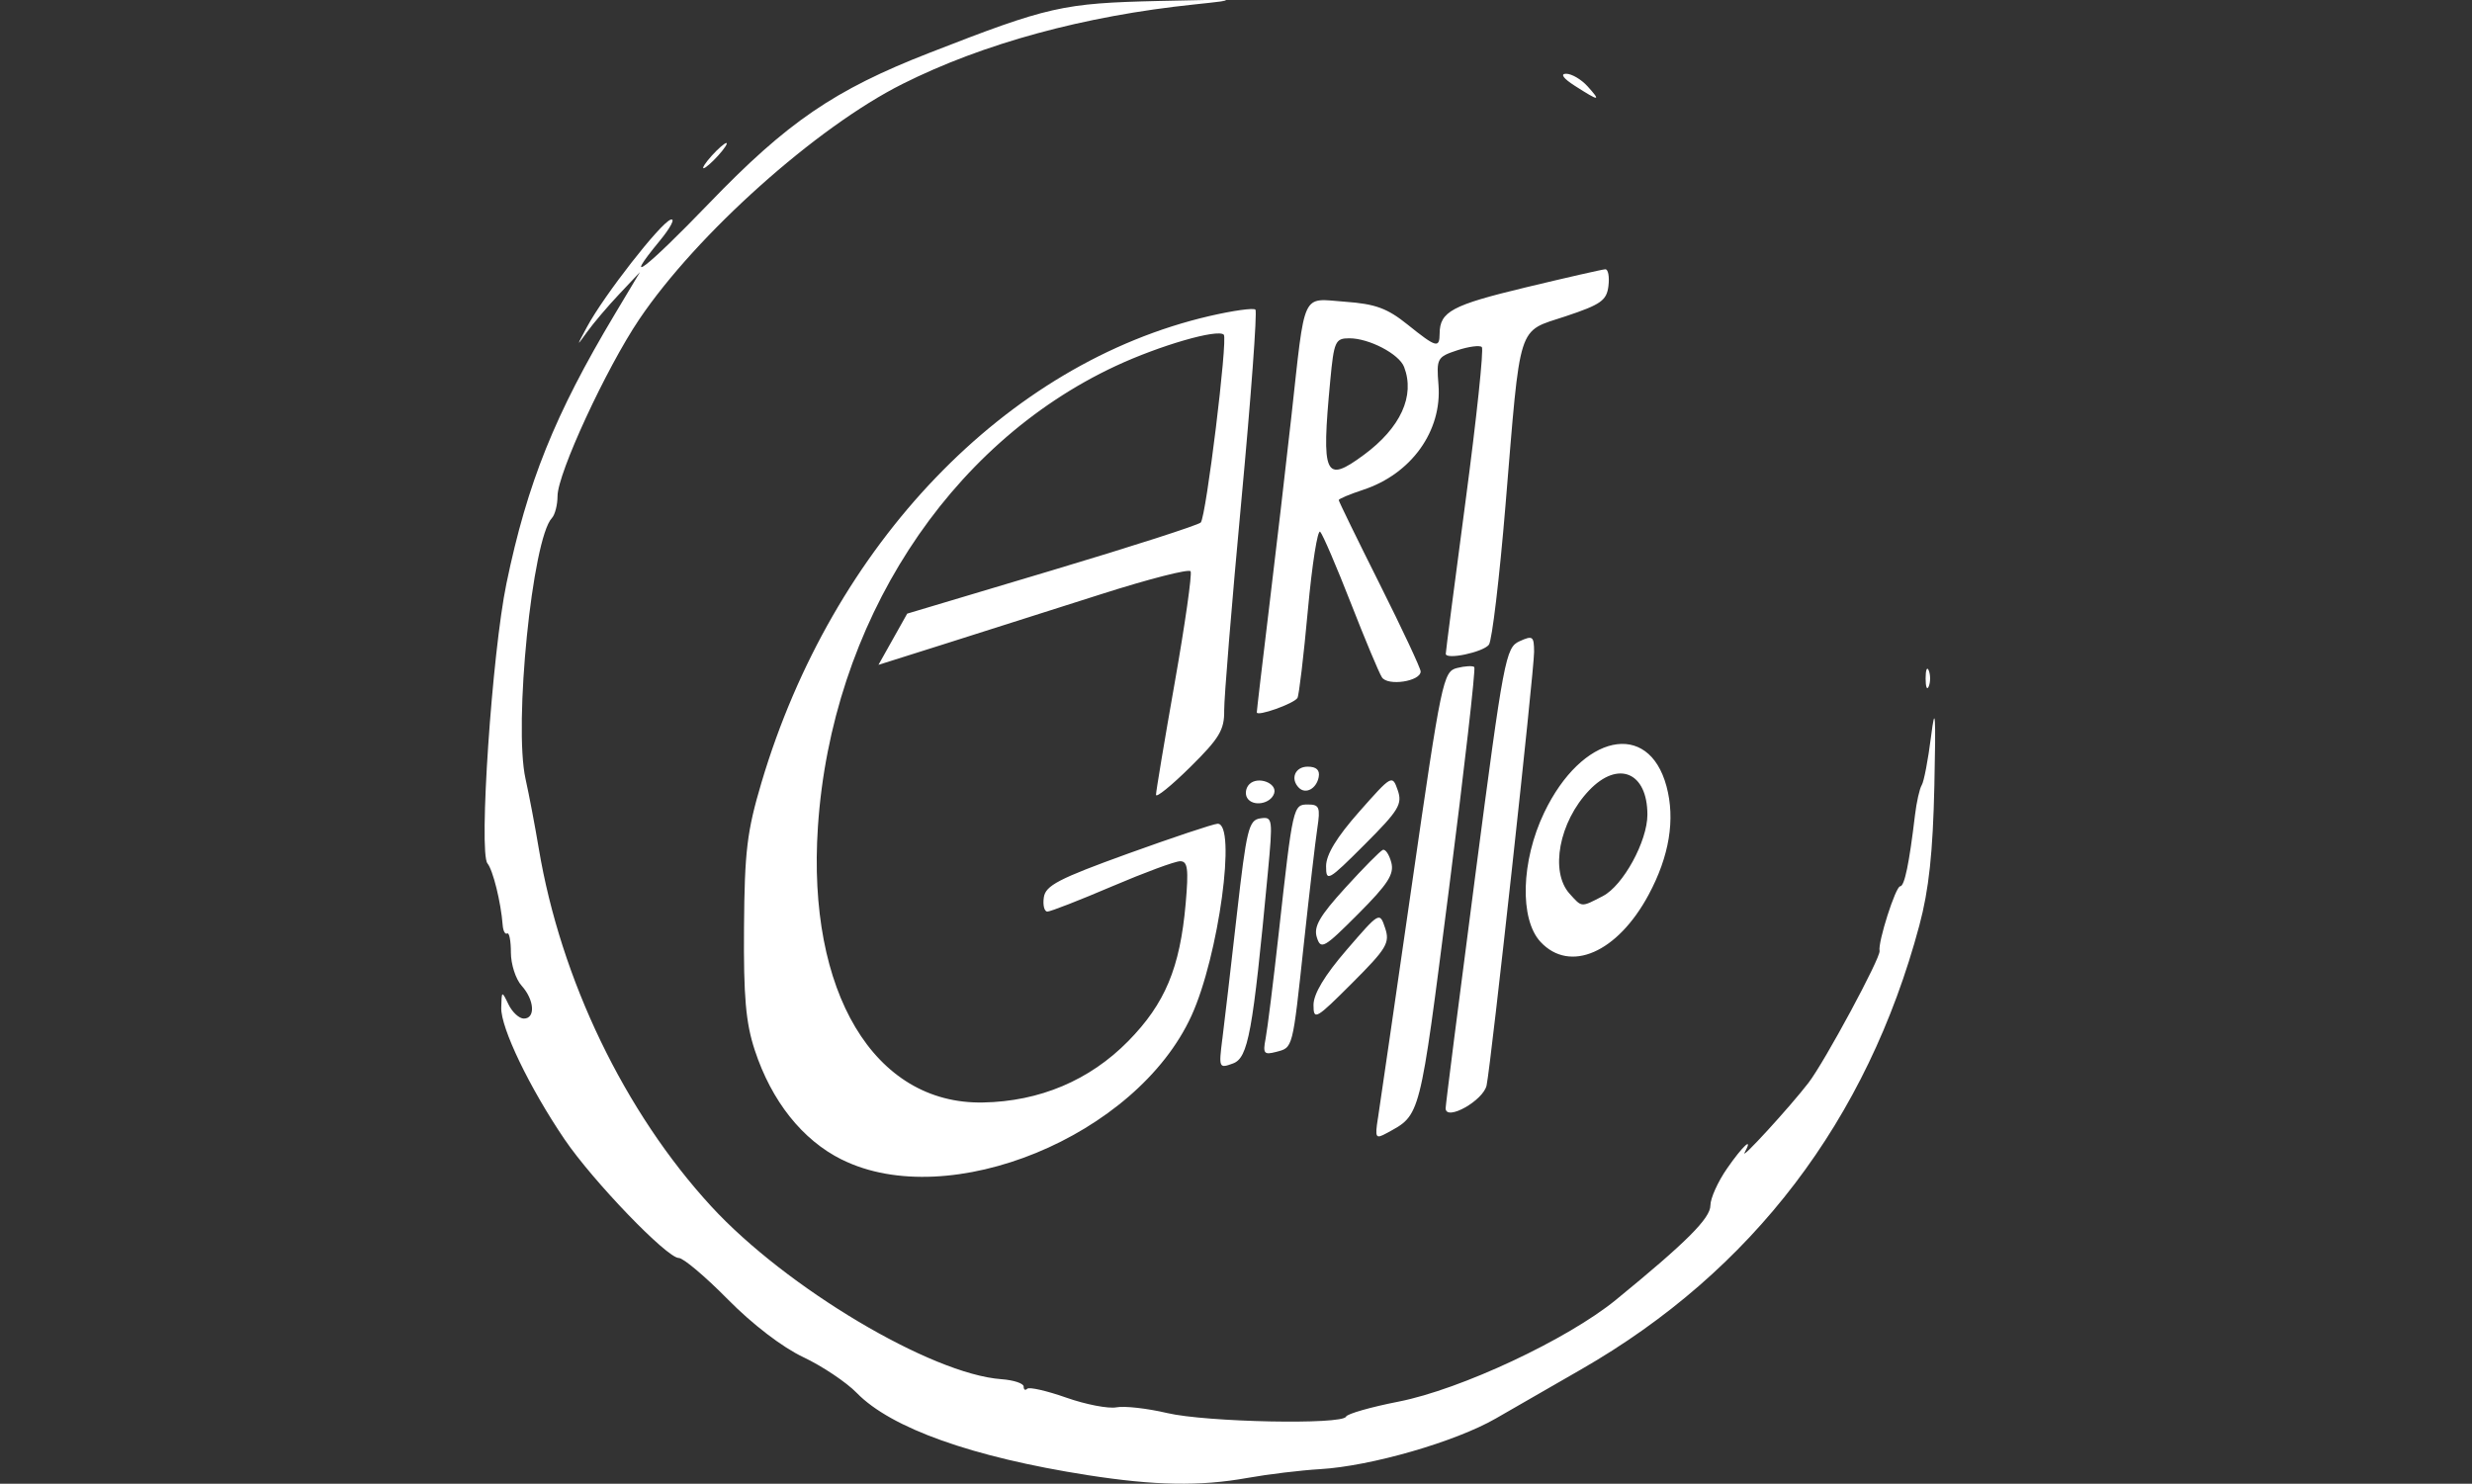<?xml version="1.0" encoding="UTF-8" standalone="no"?>
<!-- Created with Inkscape (http://www.inkscape.org/) -->

<svg
   width="70.185mm"
   height="42.131mm"
   viewBox="0 0 70.185 42.131"
   version="1.1"
   id="svg208"
   inkscape:version="1.1.2 (0a00cf5339, 2022-02-04)"
   sodipodi:docname="17.html"
   xmlns:inkscape="http://www.inkscape.org/namespaces/inkscape"
   xmlns:sodipodi="http://sodipodi.sourceforge.net/DTD/sodipodi-0.dtd"
   xmlns="http://www.w3.org/2000/svg"
   xmlns:svg="http://www.w3.org/2000/svg">
  <rect x="0" y="0" width="70.185" height="42.131" fill="#333333" stroke="none"/>
  <sodipodi:namedview
     id="namedview210"
     pagecolor="#ffffff"
     bordercolor="#666666"
     borderopacity="1.0"
     inkscape:pageshadow="2"
     inkscape:pageopacity="0.0"
     inkscape:pagecheckerboard="0"
     inkscape:document-units="mm"
     showgrid="false"
     inkscape:zoom="0.69664703"
     inkscape:cx="-306.46797"
     inkscape:cy="488.76976"
     inkscape:window-width="1920"
     inkscape:window-height="1016"
     inkscape:window-x="0"
     inkscape:window-y="0"
     inkscape:window-maximized="1"
     inkscape:current-layer="layer1" />
  <defs
     id="defs205" />
  <g
     inkscape:label="Capa 1"
     inkscape:groupmode="layer"
     id="layer1"
     transform="translate(-55.95,-18.847)">
    <path
       style="fill:#ffffff;stroke-width:0.179"
       d="m 86.829,60.734 c -3.272,-0.511 -5.58,-1.333 -6.554,-2.334 -0.295,-0.303 -0.979,-0.761 -1.52,-1.017 -0.593,-0.28 -1.444,-0.932 -2.141,-1.64 -0.637,-0.646 -1.263,-1.175 -1.392,-1.175 -0.337,0 -2.439,-2.184 -3.245,-3.371 -0.995,-1.467 -1.81,-3.162 -1.796,-3.734 0.012,-0.487 0.016,-0.489 0.206,-0.095 0.107,0.221 0.303,0.402 0.435,0.402 0.337,0 0.301,-0.532 -0.063,-0.934 -0.167,-0.185 -0.304,-0.609 -0.304,-0.942 0,-0.333 -0.047,-0.576 -0.105,-0.541 -0.058,0.036 -0.115,-0.07 -0.128,-0.235 -0.05,-0.652 -0.275,-1.562 -0.432,-1.754 -0.254,-0.309 0.13,-5.978 0.539,-7.951 0.592,-2.856 1.372,-4.794 3.071,-7.636 l 0.72,-1.204 -0.59,0.626 c -0.325,0.344 -0.734,0.827 -0.911,1.073 -0.309,0.43 -0.309,0.424 0,-0.148 0.481,-0.892 2.082,-2.944 2.372,-3.04 0.14,-0.047 -5.88e-4,0.225 -0.312,0.603 -1.105,1.341 -0.399,0.803 1.404,-1.069 2.22,-2.305 3.556,-3.218 6.248,-4.268 3.394,-1.324 3.783,-1.412 6.529,-1.476 2.278,-0.053 2.368,-0.044 0.993,0.1 -3.123,0.326 -5.985,1.106 -8.282,2.258 -2.444,1.226 -5.839,4.261 -7.473,6.683 -0.936,1.387 -2.318,4.376 -2.319,5.017 -4.79e-4,0.251 -0.073,0.533 -0.161,0.626 -0.555,0.59 -1.088,5.873 -0.748,7.404 0.1,0.448 0.269,1.338 0.376,1.978 0.623,3.72 2.438,7.488 4.896,10.161 2.123,2.309 6.248,4.766 8.24,4.909 0.347,0.025 0.631,0.119 0.631,0.209 1.75e-4,0.09 0.046,0.118 0.102,0.062 0.056,-0.056 0.555,0.058 1.109,0.253 0.554,0.195 1.194,0.318 1.422,0.275 0.228,-0.044 0.876,0.029 1.44,0.162 1.111,0.261 4.983,0.339 5.08,0.102 0.033,-0.08 0.704,-0.272 1.491,-0.426 1.765,-0.346 4.796,-1.766 6.171,-2.89 2.004,-1.638 2.683,-2.317 2.683,-2.681 0,-0.202 0.212,-0.674 0.472,-1.048 0.45,-0.65 0.757,-0.929 0.502,-0.457 -0.146,0.27 1.29,-1.299 1.811,-1.977 0.461,-0.601 2.056,-3.562 2.018,-3.745 -0.051,-0.245 0.456,-1.835 0.585,-1.835 0.123,0 0.257,-0.646 0.42,-2.017 0.044,-0.372 0.131,-0.758 0.193,-0.858 0.062,-0.1 0.181,-0.722 0.264,-1.381 0.119,-0.943 0.139,-0.645 0.094,1.394 -0.042,1.905 -0.155,2.959 -0.426,3.971 -1.479,5.532 -4.743,9.817 -9.6,12.607 -0.787,0.452 -1.877,1.079 -2.423,1.394 -1.149,0.663 -3.553,1.356 -4.989,1.44 -0.548,0.032 -1.478,0.144 -2.069,0.25 -1.346,0.241 -2.625,0.218 -4.536,-0.08 z M 79.847,51.773 c -1.116,-0.556 -1.992,-1.658 -2.468,-3.107 -0.255,-0.775 -0.32,-1.515 -0.305,-3.488 0.016,-2.16 0.084,-2.725 0.497,-4.114 2.01,-6.763 6.948,-11.904 12.719,-13.243 0.663,-0.154 1.25,-0.236 1.304,-0.182 0.054,0.054 -0.126,2.492 -0.399,5.42 -0.273,2.927 -0.492,5.612 -0.488,5.966 0.007,0.547 -0.137,0.787 -0.964,1.604 -0.535,0.528 -0.972,0.882 -0.972,0.787 6.1e-5,-0.095 0.24,-1.532 0.533,-3.192 0.293,-1.661 0.495,-3.081 0.449,-3.155 -0.046,-0.074 -1.191,0.219 -2.545,0.652 -1.354,0.433 -3.329,1.061 -4.389,1.396 l -1.928,0.609 0.408,-0.727 0.408,-0.727 4.107,-1.228 c 2.259,-0.675 4.161,-1.288 4.228,-1.36 0.153,-0.168 0.772,-5.216 0.654,-5.333 -0.172,-0.172 -1.817,0.305 -3.068,0.888 -4.779,2.228 -8.072,7.324 -8.456,13.087 -0.313,4.693 1.594,7.881 4.681,7.827 1.614,-0.028 3.036,-0.629 4.131,-1.744 1.045,-1.064 1.469,-2.081 1.629,-3.9 0.087,-0.99 0.059,-1.207 -0.156,-1.207 -0.144,0 -1.015,0.322 -1.936,0.715 -0.921,0.394 -1.746,0.715 -1.833,0.715 -0.088,0 -0.134,-0.181 -0.102,-0.401 0.048,-0.339 0.418,-0.531 2.383,-1.242 1.279,-0.462 2.426,-0.845 2.549,-0.851 0.549,-0.026 0.034,3.761 -0.742,5.456 -1.563,3.415 -6.877,5.598 -9.926,4.079 z m 15.224,-1.163 c 0.051,-0.331 0.486,-3.322 0.966,-6.647 0.84,-5.822 0.888,-6.049 1.283,-6.148 0.226,-0.057 0.446,-0.068 0.488,-0.026 0.043,0.043 -0.282,2.89 -0.722,6.327 -0.841,6.567 -0.791,6.373 -1.769,6.909 -0.31,0.17 -0.332,0.133 -0.247,-0.416 z m 1.923,-0.289 c -0.003,-0.074 0.375,-3.046 0.841,-6.606 0.809,-6.19 0.864,-6.48 1.257,-6.659 0.375,-0.171 0.412,-0.144 0.414,0.301 0.003,0.527 -1.22,11.694 -1.348,12.308 -0.089,0.43 -1.15,1.028 -1.164,0.657 z m -6.339,-1.971 c 0.059,-0.465 0.244,-2.053 0.411,-3.529 0.277,-2.441 0.338,-2.688 0.668,-2.736 0.351,-0.051 0.358,6e-6 0.211,1.56 -0.427,4.538 -0.556,5.24 -0.989,5.4 -0.397,0.146 -0.405,0.127 -0.302,-0.695 z m 1.228,-0.01 c 0.051,-0.263 0.218,-1.605 0.371,-2.982 0.405,-3.646 0.41,-3.667 0.834,-3.667 0.321,0 0.353,0.081 0.264,0.671 -0.056,0.369 -0.227,1.838 -0.381,3.264 -0.328,3.049 -0.306,2.963 -0.797,3.092 -0.336,0.088 -0.372,0.041 -0.291,-0.378 z m 1.36,-0.956 c 0,-0.315 0.315,-0.84 0.939,-1.563 0.937,-1.086 0.939,-1.087 1.095,-0.62 0.14,0.42 0.043,0.581 -0.939,1.563 -1.029,1.029 -1.095,1.067 -1.095,0.62 z m 6.446,-1.791 c -0.6,-0.644 -0.554,-2.299 0.103,-3.67 1.069,-2.234 2.963,-2.642 3.473,-0.749 0.253,0.94 0.081,1.987 -0.508,3.081 -0.884,1.645 -2.234,2.233 -3.068,1.338 z m 1.772,-1.303 c 0.572,-0.296 1.262,-1.557 1.262,-2.309 0,-1.208 -0.831,-1.555 -1.654,-0.692 -0.854,0.895 -1.121,2.311 -0.554,2.937 0.356,0.393 0.315,0.39 0.947,0.064 z m -8.123,1.176 c -0.097,-0.304 0.075,-0.603 0.809,-1.41 0.512,-0.563 0.991,-1.047 1.064,-1.076 0.073,-0.029 0.181,0.132 0.241,0.358 0.087,0.331 -0.095,0.613 -0.942,1.462 -0.969,0.971 -1.059,1.022 -1.172,0.666 z m 0.262,-2.024 c 0,-0.326 0.302,-0.823 0.939,-1.544 0.926,-1.048 0.941,-1.057 1.095,-0.614 0.138,0.398 0.032,0.573 -0.939,1.544 -1.037,1.037 -1.095,1.07 -1.095,0.614 z m -2.239,-1.936 c -0.069,-0.112 -0.042,-0.289 0.061,-0.391 0.24,-0.24 0.801,-0.031 0.703,0.263 -0.1,0.299 -0.606,0.384 -0.764,0.128 z m 1.468,-0.289 c -0.253,-0.253 -0.11,-0.6 0.248,-0.6 0.25,0 0.352,0.097 0.313,0.298 -0.064,0.329 -0.369,0.493 -0.561,0.302 z m -1.196,-2.143 c 0,-0.051 0.158,-1.395 0.351,-2.987 0.193,-1.591 0.476,-4.02 0.629,-5.398 0.404,-3.647 0.272,-3.365 1.529,-3.274 0.858,0.062 1.195,0.185 1.77,0.647 0.819,0.658 0.908,0.683 0.912,0.257 0.005,-0.624 0.347,-0.807 2.434,-1.309 1.168,-0.281 2.19,-0.514 2.27,-0.517 0.08,-0.003 0.121,0.208 0.089,0.471 -0.049,0.414 -0.21,0.529 -1.214,0.863 -1.39,0.463 -1.272,0.092 -1.709,5.367 -0.171,2.066 -0.383,3.848 -0.472,3.961 -0.169,0.214 -1.222,0.435 -1.224,0.257 -5.35e-4,-0.057 0.253,-2.016 0.564,-4.354 0.311,-2.338 0.518,-4.298 0.46,-4.356 -0.057,-0.057 -0.372,-0.016 -0.699,0.092 -0.569,0.188 -0.592,0.231 -0.532,0.979 0.104,1.311 -0.769,2.53 -2.135,2.981 -0.383,0.126 -0.697,0.258 -0.697,0.293 0,0.035 0.523,1.107 1.163,2.384 0.639,1.276 1.163,2.393 1.163,2.482 0,0.282 -0.935,0.424 -1.1,0.166 -0.083,-0.129 -0.481,-1.079 -0.884,-2.112 -0.404,-1.033 -0.794,-1.942 -0.868,-2.02 -0.073,-0.078 -0.231,0.922 -0.35,2.224 -0.119,1.301 -0.252,2.424 -0.296,2.495 -0.1,0.162 -1.153,0.536 -1.153,0.409 z m 3.036,-7.308 c 1.047,-0.772 1.462,-1.677 1.146,-2.5 -0.141,-0.367 -0.992,-0.813 -1.553,-0.813 -0.401,0 -0.438,0.083 -0.544,1.207 -0.255,2.703 -0.156,2.923 0.952,2.105 z m 15.953,6.346 c 0,-0.246 0.041,-0.347 0.09,-0.224 0.05,0.123 0.05,0.324 0,0.447 -0.05,0.123 -0.09,0.022 -0.09,-0.224 z M 76.16,23.266 c 0.178,-0.197 0.364,-0.358 0.413,-0.358 0.049,0 -0.056,0.161 -0.234,0.358 -0.178,0.197 -0.364,0.358 -0.413,0.358 -0.049,0 0.056,-0.161 0.234,-0.358 z m 24.506,-1.98 c -0.329,-0.21 -0.426,-0.344 -0.251,-0.345 0.157,-5.17e-4 0.431,0.16 0.609,0.357 0.393,0.435 0.337,0.433 -0.358,-0.012 z"
       id="path6694" />
  </g>
</svg>
